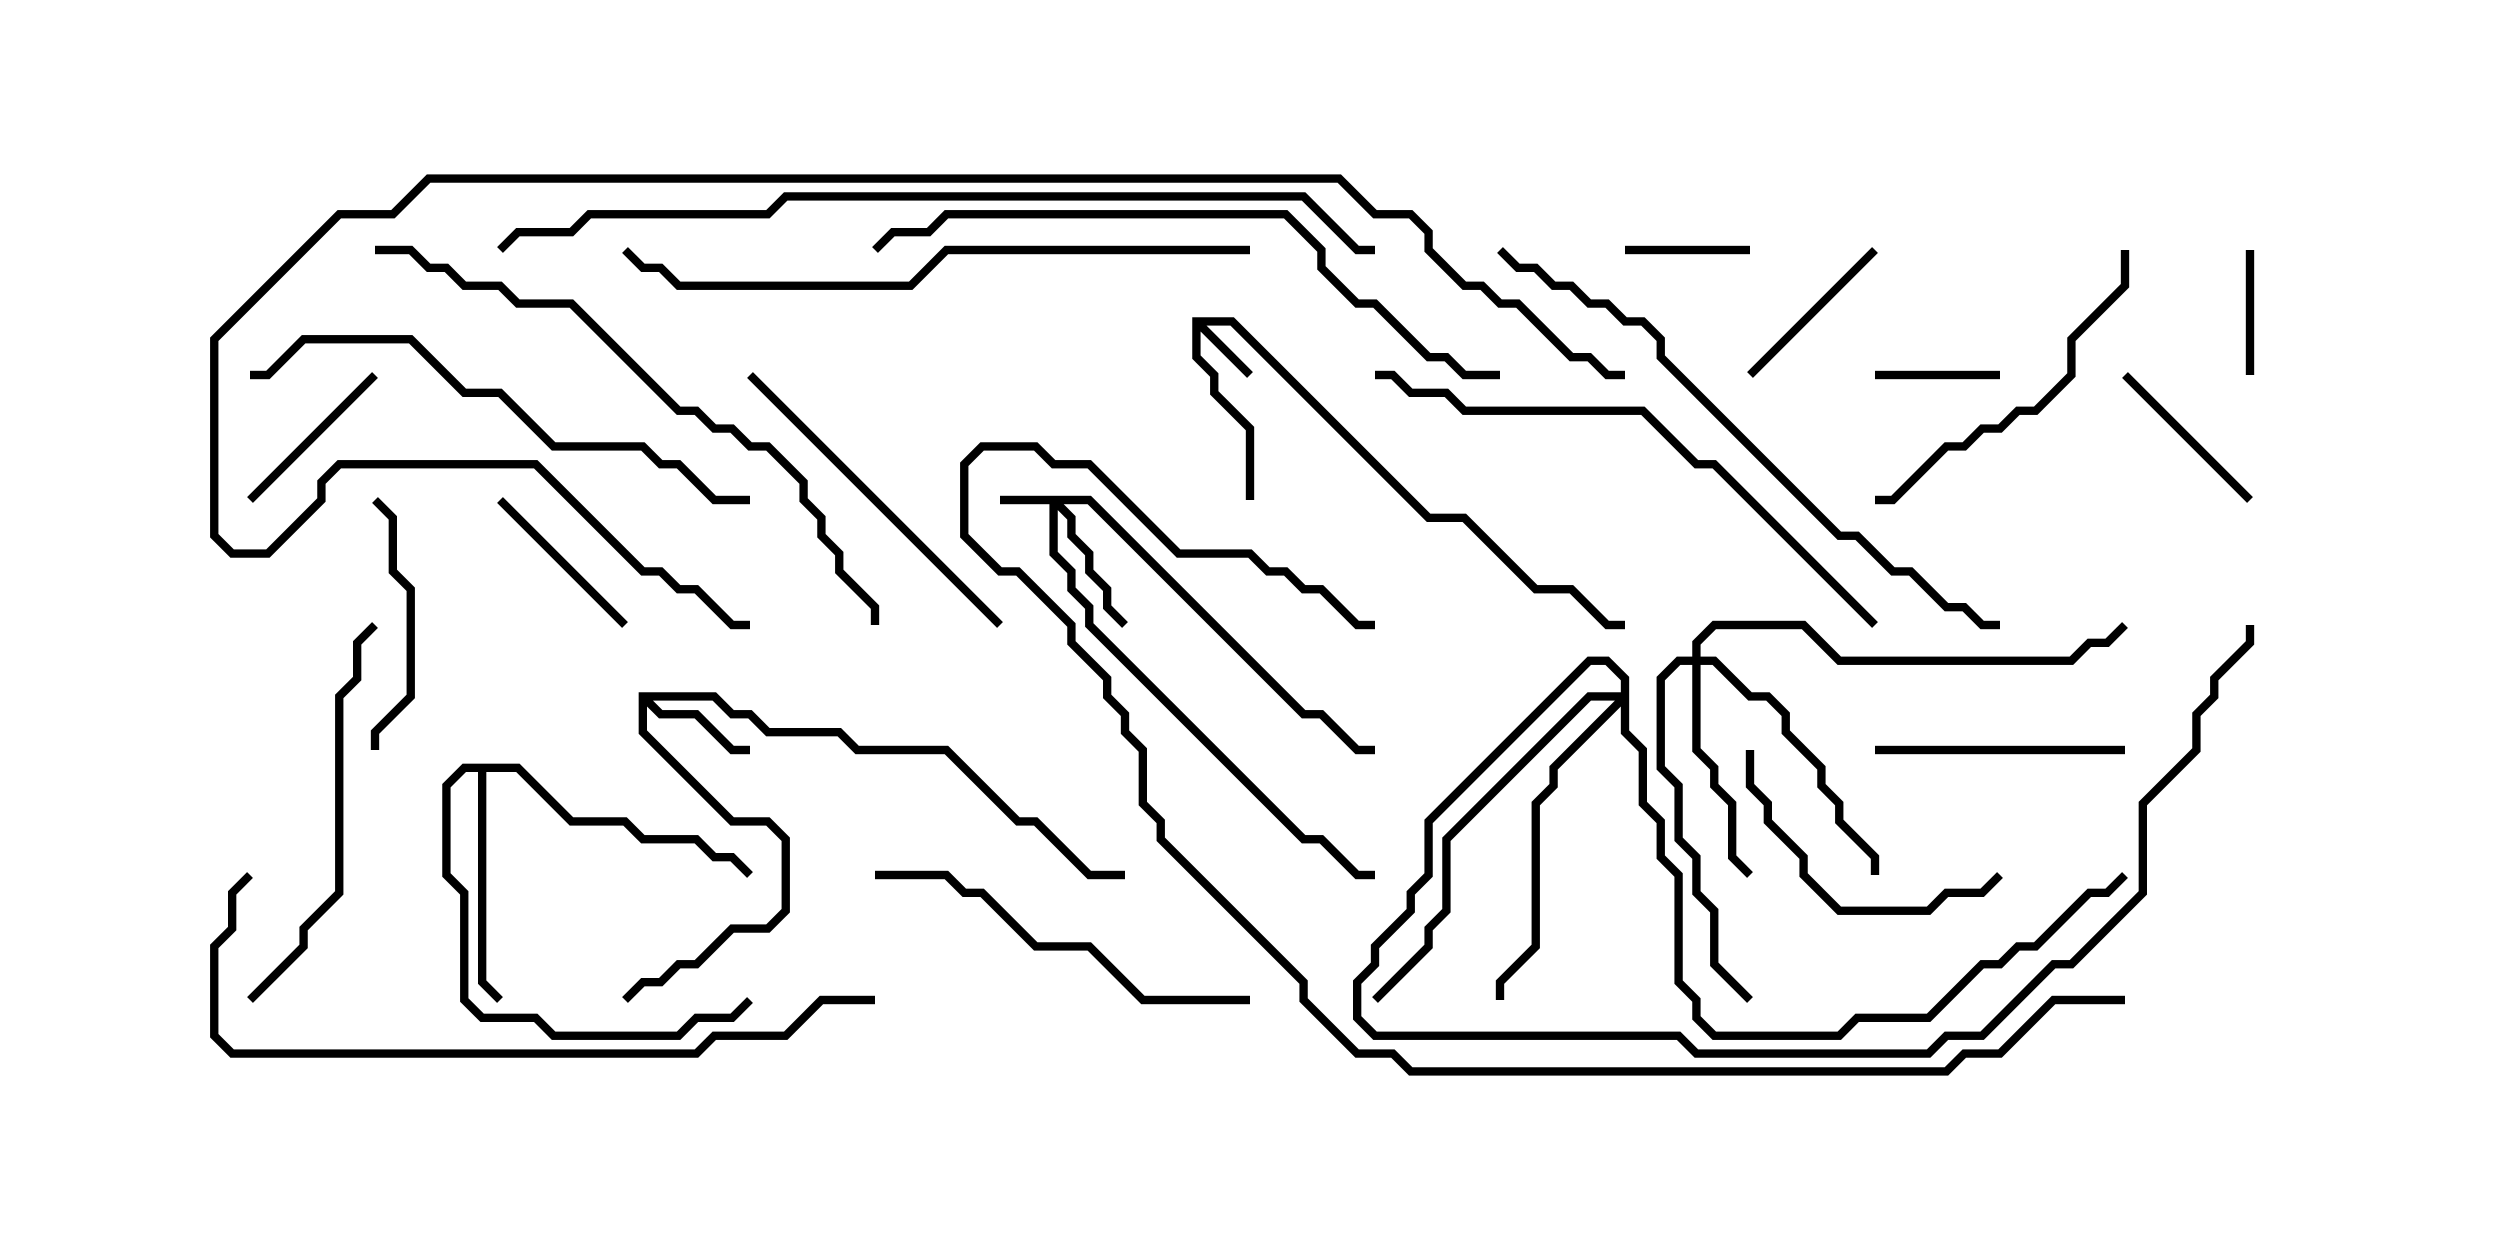 <svg version="1.1" width="30" height="15" xmlns="http://www.w3.org/2000/svg"><path d="M14.307,3.807L14.806,3.807L17.164,6.164L17.592,6.164L18.449,7.021L18.878,7.021L19.306,7.45L19.5,7.45L19.5,7.55L19.265,7.55L18.836,7.121L18.408,7.121L17.551,6.264L17.122,6.264L14.765,3.907L14.478,3.907L15.035,4.465L14.965,4.535L14.407,3.978L14.407,4.265L14.621,4.479L14.621,4.694L15.05,5.122L15.05,6L14.95,6L14.95,5.164L14.521,4.735L14.521,4.521L14.307,4.306z" stroke="none"/><path d="M7.664,8.307L8.592,8.307L8.806,8.521L9.021,8.521L9.235,8.736L10.092,8.736L10.306,8.95L11.378,8.95L12.235,9.807L12.449,9.807L13.092,10.45L13.5,10.45L13.5,10.55L13.051,10.55L12.408,9.907L12.194,9.907L11.336,9.05L10.265,9.05L10.051,8.836L9.194,8.836L8.979,8.621L8.765,8.621L8.551,8.407L7.835,8.407L7.949,8.521L8.378,8.521L8.806,8.95L9,8.95L9,9.05L8.765,9.05L8.336,8.621L7.908,8.621L7.764,8.478L7.764,8.765L8.806,9.807L9.235,9.807L9.479,10.051L9.479,10.949L9.235,11.193L8.806,11.193L8.378,11.621L8.164,11.621L7.949,11.836L7.735,11.836L7.535,12.035L7.465,11.965L7.694,11.736L7.908,11.736L8.122,11.521L8.336,11.521L8.765,11.093L9.194,11.093L9.379,10.908L9.379,10.092L9.194,9.907L8.765,9.907L7.664,8.806z" stroke="none"/><path d="M6.235,9.164L6.878,9.807L7.521,9.807L7.735,10.021L8.378,10.021L8.592,10.236L8.806,10.236L9.035,10.465L8.965,10.535L8.765,10.336L8.551,10.336L8.336,10.121L7.694,10.121L7.479,9.907L6.836,9.907L6.194,9.264L5.836,9.264L5.836,11.765L6.035,11.965L5.965,12.035L5.736,11.806L5.736,9.264L5.592,9.264L5.407,9.449L5.407,10.479L5.621,10.694L5.621,11.979L5.806,12.164L6.449,12.164L6.664,12.379L8.122,12.379L8.336,12.164L8.765,12.164L8.965,11.965L9.035,12.035L8.806,12.264L8.378,12.264L8.164,12.479L6.622,12.479L6.408,12.264L5.765,12.264L5.521,12.021L5.521,10.735L5.307,10.521L5.307,9.408L5.551,9.164z" stroke="none"/><path d="M13.092,5.95L15.664,8.521L15.878,8.521L16.306,8.95L16.5,8.95L16.5,9.05L16.265,9.05L15.836,8.621L15.622,8.621L13.051,6.05L12.764,6.05L12.907,6.194L12.907,6.408L13.121,6.622L13.121,6.836L13.336,7.051L13.336,7.265L13.535,7.465L13.465,7.535L13.236,7.306L13.236,7.092L13.021,6.878L13.021,6.664L12.807,6.449L12.807,6.235L12.693,6.121L12.693,6.622L12.907,6.836L12.907,7.051L13.121,7.265L13.121,7.479L15.664,10.021L15.878,10.021L16.306,10.45L16.5,10.45L16.5,10.55L16.265,10.55L15.836,10.121L15.622,10.121L13.021,7.521L13.021,7.306L12.807,7.092L12.807,6.878L12.593,6.664L12.593,6.05L12,6.05L12,5.95z" stroke="none"/><path d="M20.307,7.879L20.307,7.694L20.551,7.45L21.664,7.45L22.092,7.879L24.836,7.879L25.051,7.664L25.265,7.664L25.465,7.465L25.535,7.535L25.306,7.764L25.092,7.764L24.878,7.979L22.051,7.979L21.622,7.55L20.592,7.55L20.407,7.735L20.407,7.879L20.592,7.879L21.021,8.307L21.235,8.307L21.479,8.551L21.479,8.765L21.907,9.194L21.907,9.408L22.121,9.622L22.121,9.836L22.55,10.265L22.55,10.5L22.45,10.5L22.45,10.306L22.021,9.878L22.021,9.664L21.807,9.449L21.807,9.235L21.379,8.806L21.379,8.592L21.194,8.407L20.979,8.407L20.551,7.979L20.407,7.979L20.407,8.979L20.621,9.194L20.621,9.408L20.836,9.622L20.836,10.265L21.035,10.465L20.965,10.535L20.736,10.306L20.736,9.664L20.521,9.449L20.521,9.235L20.307,9.021L20.307,7.979L20.164,7.979L19.979,8.164L19.979,9.194L20.193,9.408L20.193,10.051L20.407,10.265L20.407,10.694L20.621,10.908L20.621,11.551L21.035,11.965L20.965,12.035L20.521,11.592L20.521,10.949L20.307,10.735L20.307,10.306L20.093,10.092L20.093,9.449L19.879,9.235L19.879,8.122L20.122,7.879z" stroke="none"/><path d="M19.45,8.307L19.45,8.164L19.265,7.979L19.092,7.979L17.193,9.878L17.193,10.521L16.979,10.735L16.979,10.949L16.55,11.378L16.55,11.592L16.336,11.806L16.336,12.194L16.521,12.379L20.164,12.379L20.378,12.593L23.122,12.593L23.336,12.379L23.765,12.379L24.622,11.521L24.836,11.521L25.664,10.694L25.664,9.622L26.307,8.979L26.307,8.551L26.521,8.336L26.521,8.122L26.95,7.694L26.95,7.5L27.05,7.5L27.05,7.735L26.621,8.164L26.621,8.378L26.407,8.592L26.407,9.021L25.764,9.664L25.764,10.735L24.878,11.621L24.664,11.621L23.806,12.479L23.378,12.479L23.164,12.693L20.336,12.693L20.122,12.479L16.479,12.479L16.236,12.235L16.236,11.765L16.45,11.551L16.45,11.336L16.879,10.908L16.879,10.694L17.093,10.479L17.093,9.836L19.051,7.879L19.306,7.879L19.55,8.122L19.55,8.765L19.764,8.979L19.764,9.622L19.979,9.836L19.979,10.265L20.193,10.479L20.193,11.765L20.407,11.979L20.407,12.194L20.592,12.379L22.051,12.379L22.265,12.164L23.122,12.164L23.765,11.521L23.979,11.521L24.194,11.307L24.408,11.307L25.051,10.664L25.265,10.664L25.465,10.465L25.535,10.535L25.306,10.764L25.092,10.764L24.449,11.407L24.235,11.407L24.021,11.621L23.806,11.621L23.164,12.264L22.306,12.264L22.092,12.479L20.551,12.479L20.307,12.235L20.307,12.021L20.093,11.806L20.093,10.521L19.879,10.306L19.879,9.878L19.664,9.664L19.664,9.021L19.45,8.806L19.45,8.478L18.693,9.235L18.693,9.449L18.479,9.664L18.479,11.378L18.05,11.806L18.05,12L17.95,12L17.95,11.765L18.379,11.336L18.379,9.622L18.593,9.408L18.593,9.194L19.379,8.407L19.092,8.407L17.407,10.092L17.407,10.949L17.193,11.164L17.193,11.378L16.535,12.035L16.465,11.965L17.093,11.336L17.093,11.122L17.307,10.908L17.307,10.051L19.051,8.307z" stroke="none"/><path d="M24,4.45L24,4.55L22.5,4.55L22.5,4.45z" stroke="none"/><path d="M21,2.95L21,3.05L19.5,3.05L19.5,2.95z" stroke="none"/><path d="M26.95,3L27.05,3L27.05,4.5L26.95,4.5z" stroke="none"/><path d="M22.465,2.965L22.535,3.035L21.035,4.535L20.965,4.465z" stroke="none"/><path d="M4.465,4.465L4.535,4.535L3.035,6.035L2.965,5.965z" stroke="none"/><path d="M5.965,6.035L6.035,5.965L7.535,7.465L7.465,7.535z" stroke="none"/><path d="M25.465,4.535L25.535,4.465L27.035,5.965L26.965,6.035z" stroke="none"/><path d="M25.5,8.95L25.5,9.05L22.5,9.05L22.5,8.95z" stroke="none"/><path d="M4.55,9L4.45,9L4.45,8.765L4.879,8.336L4.879,7.092L4.664,6.878L4.664,6.235L4.465,6.035L4.535,5.965L4.764,6.194L4.764,6.836L4.979,7.051L4.979,8.378L4.55,8.806z" stroke="none"/><path d="M20.95,9L21.05,9L21.05,9.408L21.264,9.622L21.264,9.836L21.693,10.265L21.693,10.479L22.092,10.879L23.122,10.879L23.336,10.664L23.765,10.664L23.965,10.465L24.035,10.535L23.806,10.764L23.378,10.764L23.164,10.979L22.051,10.979L21.593,10.521L21.593,10.306L21.164,9.878L21.164,9.664L20.95,9.449z" stroke="none"/><path d="M8.965,4.535L9.035,4.465L12.035,7.465L11.965,7.535z" stroke="none"/><path d="M25.45,3L25.55,3L25.55,3.449L24.907,4.092L24.907,4.521L24.449,4.979L24.235,4.979L24.021,5.193L23.806,5.193L23.592,5.407L23.378,5.407L22.735,6.05L22.5,6.05L22.5,5.95L22.694,5.95L23.336,5.307L23.551,5.307L23.765,5.093L23.979,5.093L24.194,4.879L24.408,4.879L24.807,4.479L24.807,4.051L25.45,3.408z" stroke="none"/><path d="M4.465,7.465L4.535,7.535L4.336,7.735L4.336,8.164L4.121,8.378L4.121,10.735L3.693,11.164L3.693,11.378L3.035,12.035L2.965,11.965L3.593,11.336L3.593,11.122L4.021,10.694L4.021,8.336L4.236,8.122L4.236,7.694z" stroke="none"/><path d="M15,11.95L15,12.05L13.694,12.05L13.051,11.407L12.408,11.407L11.765,10.764L11.551,10.764L11.336,10.55L10.5,10.55L10.5,10.45L11.378,10.45L11.592,10.664L11.806,10.664L12.449,11.307L13.092,11.307L13.735,11.95z" stroke="none"/><path d="M9,5.95L9,6.05L8.551,6.05L8.122,5.621L7.908,5.621L7.694,5.407L6.622,5.407L5.979,4.764L5.551,4.764L4.908,4.121L3.664,4.121L3.235,4.55L3,4.55L3,4.45L3.194,4.45L3.622,4.021L4.949,4.021L5.592,4.664L6.021,4.664L6.664,5.307L7.735,5.307L7.949,5.521L8.164,5.521L8.592,5.95z" stroke="none"/><path d="M22.535,7.465L22.465,7.535L20.551,5.621L20.336,5.621L19.694,4.979L17.551,4.979L17.336,4.764L16.908,4.764L16.694,4.55L16.5,4.55L16.5,4.45L16.735,4.45L16.949,4.664L17.378,4.664L17.592,4.879L19.735,4.879L20.378,5.521L20.592,5.521z" stroke="none"/><path d="M15,2.95L15,3.05L11.378,3.05L10.949,3.479L8.122,3.479L7.908,3.264L7.694,3.264L7.465,3.035L7.535,2.965L7.735,3.164L7.949,3.164L8.164,3.379L10.908,3.379L11.336,2.95z" stroke="none"/><path d="M17.965,3.035L18.035,2.965L18.235,3.164L18.449,3.164L18.664,3.379L18.878,3.379L19.092,3.593L19.306,3.593L19.521,3.807L19.735,3.807L19.979,4.051L19.979,4.265L22.092,6.379L22.306,6.379L22.735,6.807L22.949,6.807L23.378,7.236L23.592,7.236L23.806,7.45L24,7.45L24,7.55L23.765,7.55L23.551,7.336L23.336,7.336L22.908,6.907L22.694,6.907L22.265,6.479L22.051,6.479L19.879,4.306L19.879,4.092L19.694,3.907L19.479,3.907L19.265,3.693L19.051,3.693L18.836,3.479L18.622,3.479L18.408,3.264L18.194,3.264z" stroke="none"/><path d="M4.5,3.05L4.5,2.95L4.949,2.95L5.164,3.164L5.378,3.164L5.592,3.379L6.021,3.379L6.235,3.593L6.878,3.593L8.164,4.879L8.378,4.879L8.592,5.093L8.806,5.093L9.021,5.307L9.235,5.307L9.693,5.765L9.693,5.979L9.907,6.194L9.907,6.408L10.121,6.622L10.121,6.836L10.55,7.265L10.55,7.5L10.45,7.5L10.45,7.306L10.021,6.878L10.021,6.664L9.807,6.449L9.807,6.235L9.593,6.021L9.593,5.806L9.194,5.407L8.979,5.407L8.765,5.193L8.551,5.193L8.336,4.979L8.122,4.979L6.836,3.693L6.194,3.693L5.979,3.479L5.551,3.479L5.336,3.264L5.122,3.264L4.908,3.05z" stroke="none"/><path d="M18,4.45L18,4.55L17.551,4.55L17.336,4.336L17.122,4.336L16.479,3.693L16.265,3.693L15.807,3.235L15.807,3.021L15.408,2.621L11.378,2.621L11.164,2.836L10.735,2.836L10.535,3.035L10.465,2.965L10.694,2.736L11.122,2.736L11.336,2.521L15.449,2.521L15.907,2.979L15.907,3.194L16.306,3.593L16.521,3.593L17.164,4.236L17.378,4.236L17.592,4.45z" stroke="none"/><path d="M10.5,11.95L10.5,12.05L9.878,12.05L9.449,12.479L8.592,12.479L8.378,12.693L2.765,12.693L2.521,12.449L2.521,11.336L2.736,11.122L2.736,10.694L2.965,10.465L3.035,10.535L2.836,10.735L2.836,11.164L2.621,11.378L2.621,12.408L2.806,12.593L8.336,12.593L8.551,12.379L9.408,12.379L9.836,11.95z" stroke="none"/><path d="M25.5,11.95L25.5,12.05L24.664,12.05L24.021,12.693L23.592,12.693L23.378,12.907L16.908,12.907L16.694,12.693L16.265,12.693L15.593,12.021L15.593,11.806L13.879,10.092L13.879,9.878L13.664,9.664L13.664,9.021L13.45,8.806L13.45,8.592L13.236,8.378L13.236,8.164L12.807,7.735L12.807,7.521L12.194,6.907L11.979,6.907L11.521,6.449L11.521,5.551L11.765,5.307L12.449,5.307L12.664,5.521L13.092,5.521L14.164,6.593L15.021,6.593L15.235,6.807L15.449,6.807L15.664,7.021L15.878,7.021L16.306,7.45L16.5,7.45L16.5,7.55L16.265,7.55L15.836,7.121L15.622,7.121L15.408,6.907L15.194,6.907L14.979,6.693L14.122,6.693L13.051,5.621L12.622,5.621L12.408,5.407L11.806,5.407L11.621,5.592L11.621,6.408L12.021,6.807L12.235,6.807L12.907,7.479L12.907,7.694L13.336,8.122L13.336,8.336L13.55,8.551L13.55,8.765L13.764,8.979L13.764,9.622L13.979,9.836L13.979,10.051L15.693,11.765L15.693,11.979L16.306,12.593L16.735,12.593L16.949,12.807L23.336,12.807L23.551,12.593L23.979,12.593L24.622,11.95z" stroke="none"/><path d="M6.035,3.035L5.965,2.965L6.194,2.736L6.836,2.736L7.051,2.521L9.194,2.521L9.408,2.307L15.664,2.307L16.306,2.95L16.5,2.95L16.5,3.05L16.265,3.05L15.622,2.407L9.449,2.407L9.235,2.621L7.092,2.621L6.878,2.836L6.235,2.836z" stroke="none"/><path d="M19.5,4.45L19.5,4.55L19.265,4.55L19.051,4.336L18.836,4.336L18.194,3.693L17.979,3.693L17.765,3.479L17.551,3.479L17.093,3.021L17.093,2.806L16.908,2.621L16.479,2.621L16.051,2.193L5.164,2.193L4.735,2.621L4.092,2.621L2.621,4.092L2.621,6.408L2.806,6.593L3.194,6.593L3.807,5.979L3.807,5.765L4.051,5.521L6.449,5.521L7.735,6.807L7.949,6.807L8.164,7.021L8.378,7.021L8.806,7.45L9,7.45L9,7.55L8.765,7.55L8.336,7.121L8.122,7.121L7.908,6.907L7.694,6.907L6.408,5.621L4.092,5.621L3.907,5.806L3.907,6.021L3.235,6.693L2.765,6.693L2.521,6.449L2.521,4.051L4.051,2.521L4.694,2.521L5.122,2.093L16.092,2.093L16.521,2.521L16.949,2.521L17.193,2.765L17.193,2.979L17.592,3.379L17.806,3.379L18.021,3.593L18.235,3.593L18.878,4.236L19.092,4.236L19.306,4.45z" stroke="none"/></svg>
